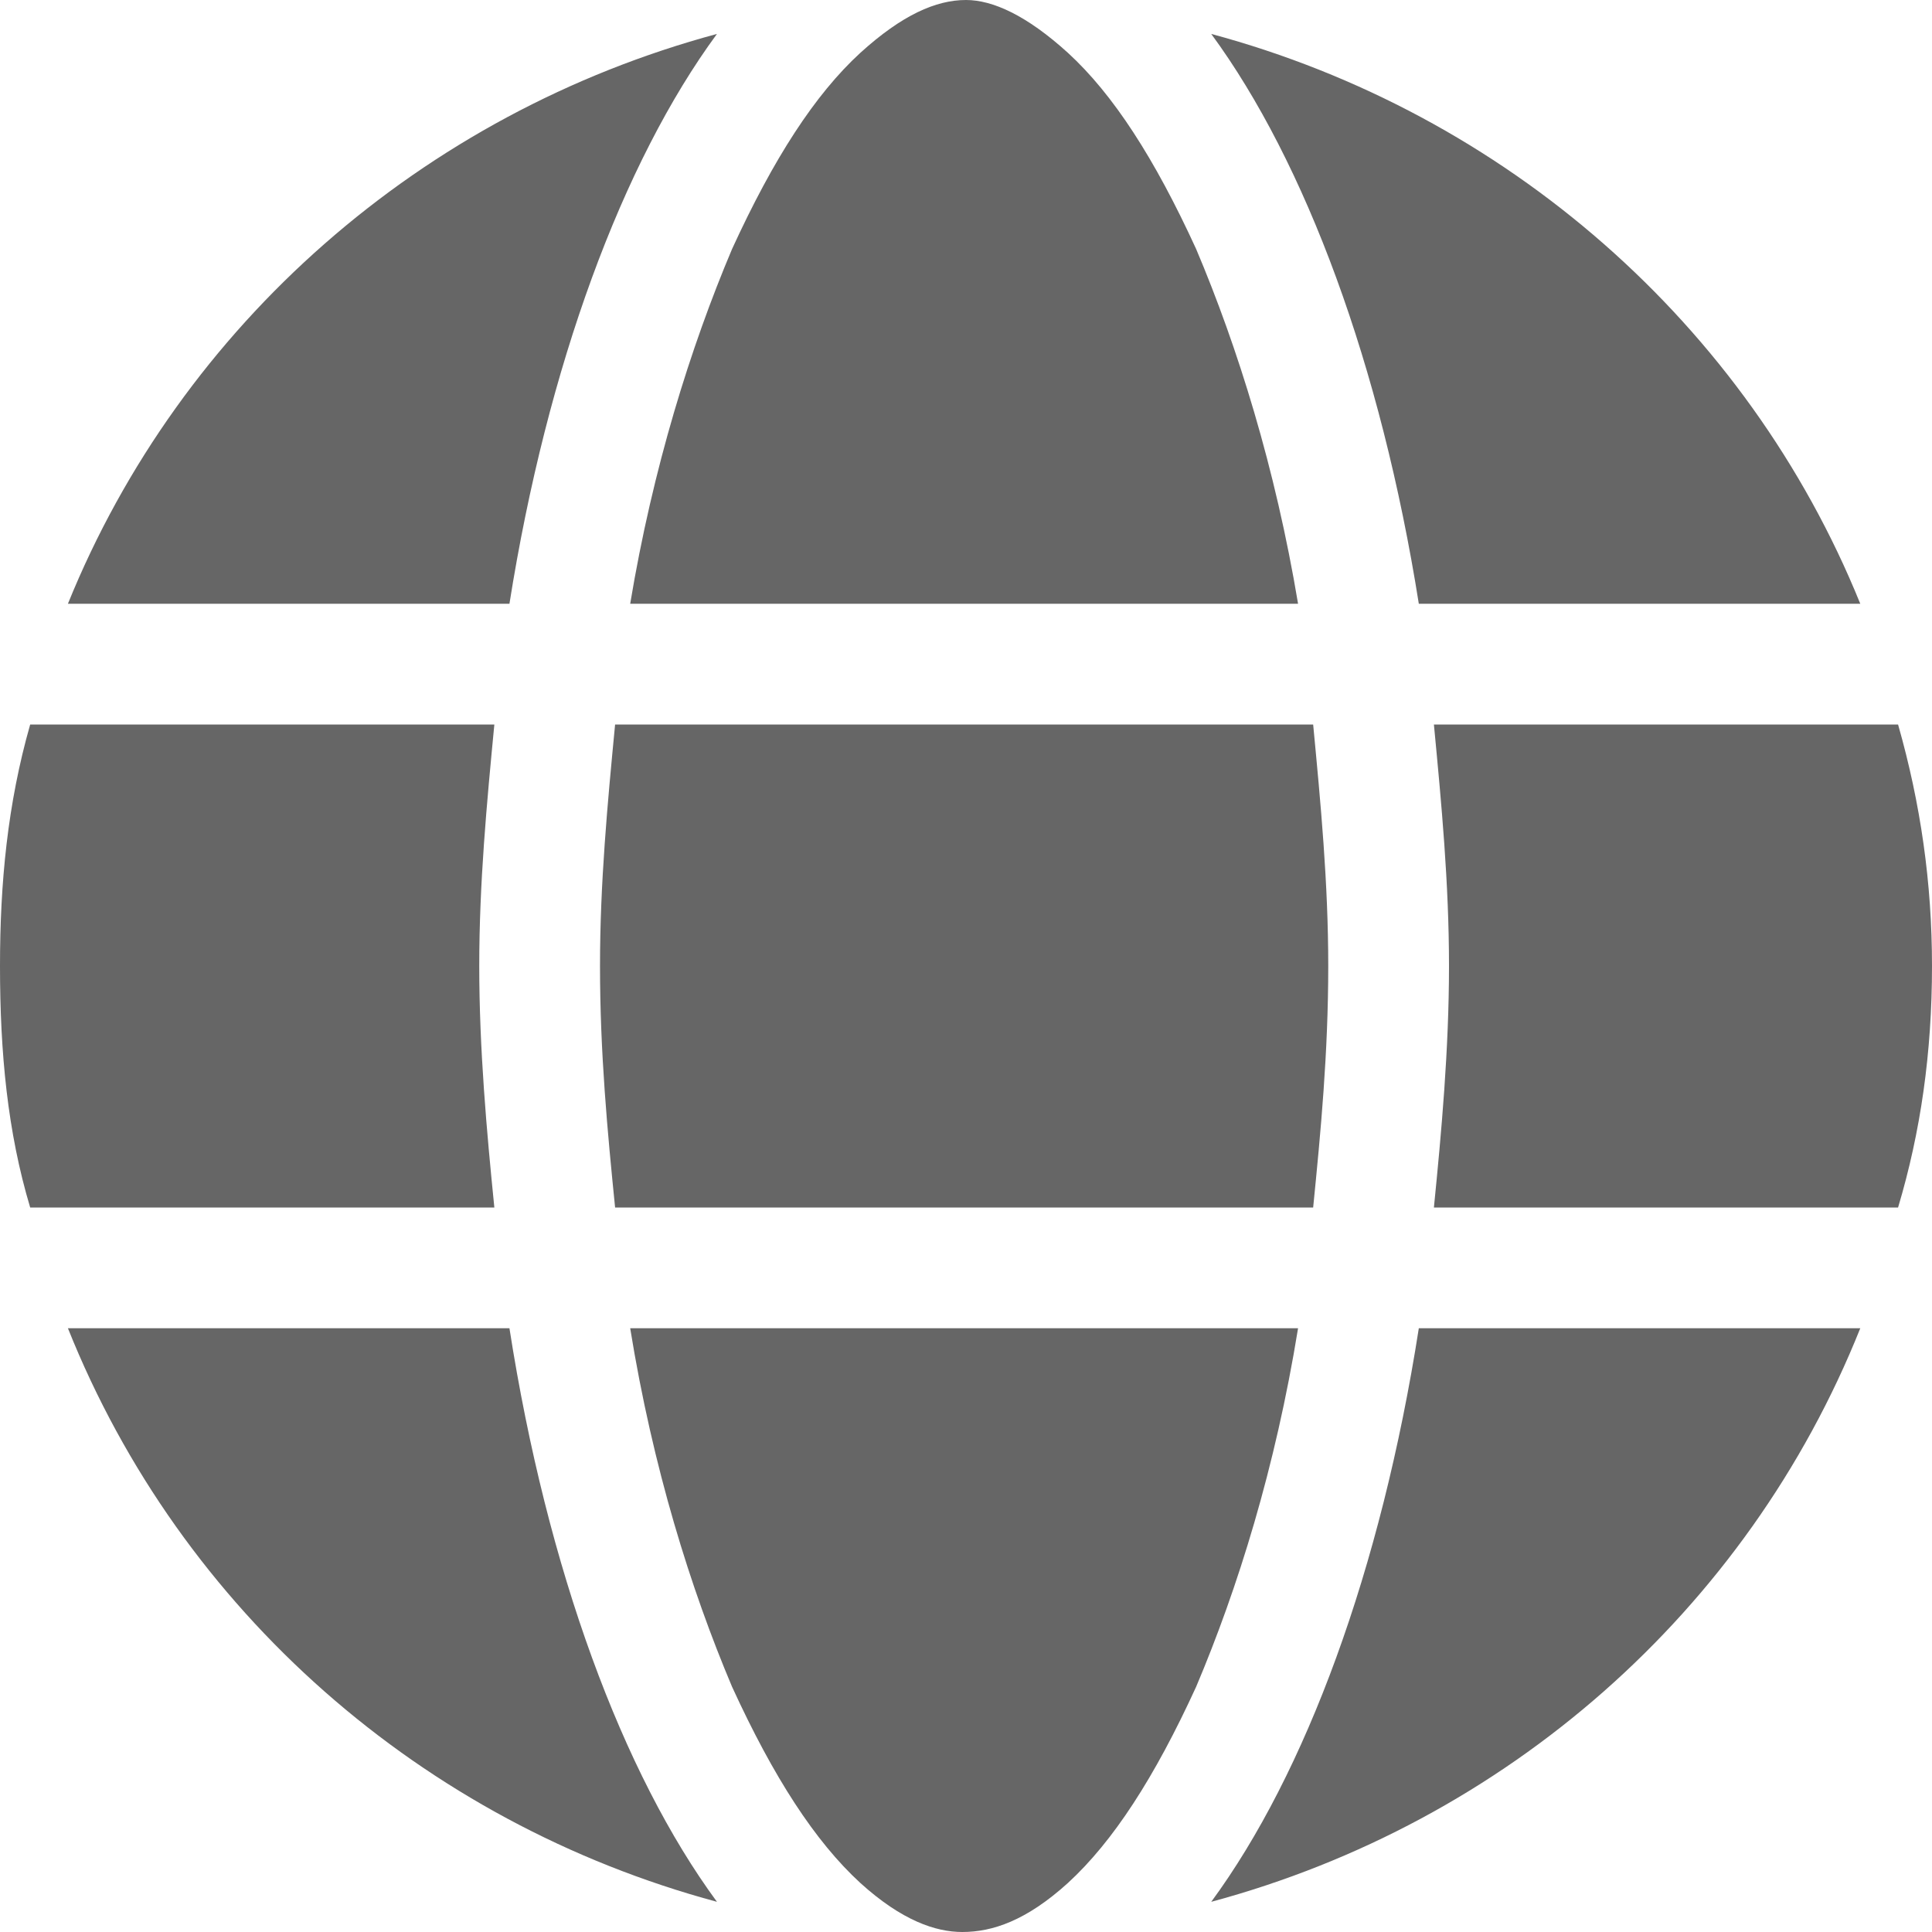 <svg width="32" height="32" viewBox="0 0 32 32" fill="none" xmlns="http://www.w3.org/2000/svg">
<path d="M22 16C22 17.438 21.875 18.75 21.75 20H10.188C10.062 18.75 9.938 17.438 9.938 16C9.938 14.625 10.062 13.312 10.188 12H21.75C21.875 13.312 22 14.625 22 16ZM31.438 12C31.812 13.312 32 14.625 32 16C32 17.438 31.812 18.75 31.438 20H23.75C23.875 18.75 24 17.375 24 16C24 14.625 23.875 13.312 23.75 12H31.438ZM30.812 10H23.5C22.875 6.062 21.625 2.688 20.062 0.562C24.938 1.875 28.938 5.375 30.812 10ZM21.5 10H10.438C10.812 7.75 11.438 5.75 12.125 4.125C12.812 2.625 13.5 1.562 14.25 0.875C14.938 0.25 15.5 0 16 0C16.438 0 17 0.25 17.688 0.875C18.438 1.562 19.125 2.625 19.812 4.125C20.5 5.75 21.125 7.75 21.5 10ZM1.125 10C3 5.375 7 1.875 11.875 0.562C10.312 2.688 9.062 6.062 8.438 10H1.125ZM8.188 12C8.062 13.312 7.938 14.625 7.938 16C7.938 17.375 8.062 18.75 8.188 20H0.5C0.125 18.75 0 17.438 0 16C0 14.625 0.125 13.312 0.5 12H8.188ZM12.125 27.938C11.438 26.312 10.812 24.312 10.438 22H21.5C21.125 24.312 20.5 26.312 19.812 27.938C19.125 29.438 18.438 30.5 17.688 31.188C17 31.812 16.438 32 15.938 32C15.5 32 14.938 31.812 14.25 31.188C13.5 30.5 12.812 29.438 12.125 27.938ZM11.875 31.5C7 30.188 3 26.688 1.125 22H8.438C9.062 26 10.312 29.375 11.875 31.5ZM20.062 31.5C21.625 29.375 22.875 26 23.5 22H30.812C28.938 26.688 24.938 30.188 20.062 31.5Z" fill="#666666"/>
</svg>
